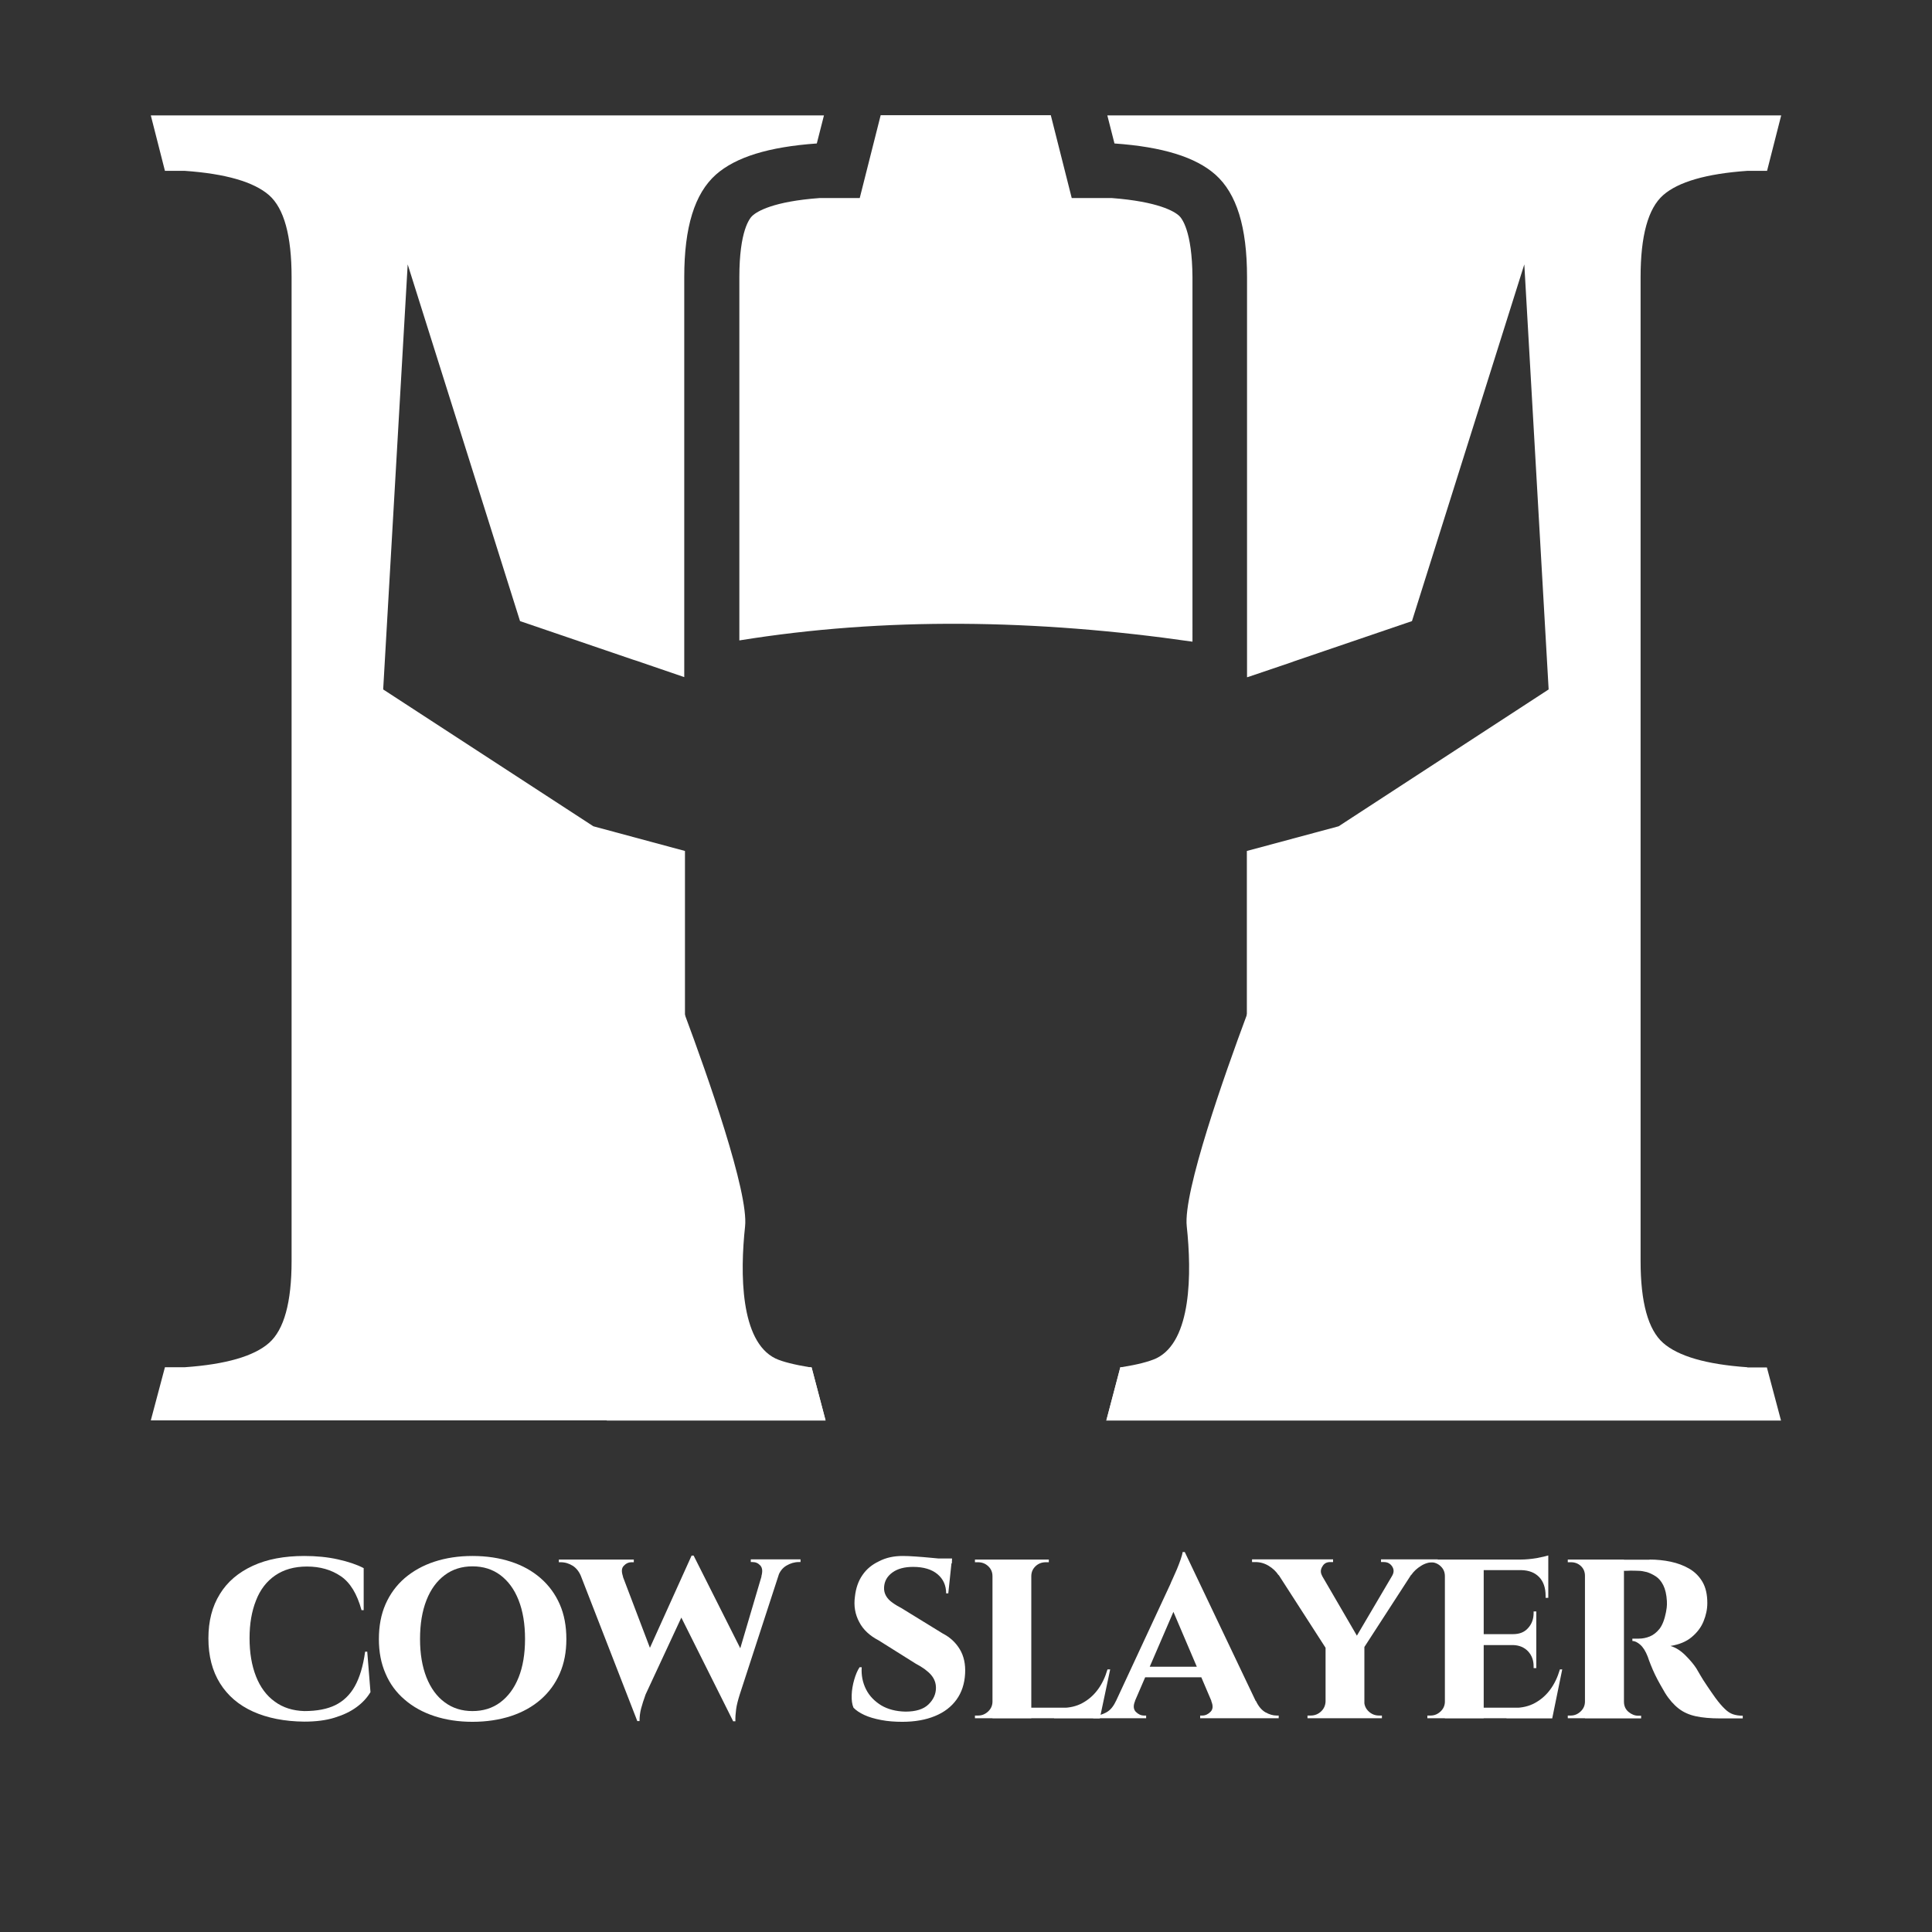 <?xml version="1.0" encoding="utf-8"?>
<!-- Generator: Adobe Illustrator 26.5.0, SVG Export Plug-In . SVG Version: 6.00 Build 0)  -->
<svg version="1.1" id="Layer_1" xmlns="http://www.w3.org/2000/svg" xmlns:xlink="http://www.w3.org/1999/xlink" x="0px" y="0px"
	 viewBox="0 0 1080 1080" style="enable-background:new 0 0 1080 1080;" xml:space="preserve">
<rect x="0" y="0" width="1080" height="1080" fill="#333333" stroke="none"/>
<style type="text/css">
	.st0{fill:#FFFFFF;}
</style>
<g>
	<g>
		<g>
			<g>
				<g>
					<path class="st0" d="M453.7,764.5l7.8,29.6H339.2V515.6h36.2v32.1c0,0,3.1,7.8,7.5,19.7c12.4,33.3,35.7,99.1,33.6,118.2
						c-2.8,25.9-2.8,64.2,17,73.8c4,1.9,10.8,3.5,19.1,4.9C453,764.4,453.3,764.5,453.7,764.5z"/>
					<path class="st0" d="M781.8,515.6v278.4H618.5l7.8-29.6c0.3,0,0.7-0.1,1-0.2c8.2-1.3,15-3,19.1-4.9c19.8-9.6,19.8-47.8,17-73.8
						c-2.1-19.1,21.2-84.9,33.6-118.2c4.4-11.9,7.5-19.7,7.5-19.7v-32.1H781.8z"/>
				</g>
			</g>
			<g>
				<path class="st0" d="M976.8,764.3c-23-1.6-38.7-6.2-47.1-13.6c-8.4-7.4-12.6-22.7-12.6-45.8v-550c0-23.1,4.2-38.4,12.6-45.8
					c8.4-7.4,24.1-12,47.1-13.6h11l7.9-31h-274v0H619l4,15.7c26.9,1.9,45.3,7.6,56.4,17.4c11.9,10.6,17.7,29.3,17.7,57.3v208.7h0
					v14.7h0v0.3l1-0.3l23.6-8l1.9-0.7l65.7-22.4l62.8-199.4l13.6,237.6l-117.4,76.5l-51.3,13.8v229.2c0,23.1-4.2,38.4-12.6,45.8
					c-8.4,7.4-24.1,12-47.2,13.6h-11l0,0.2l-7.8,29.6h377.2l-7.9-29.7H976.8z"/>
				<g>
					<path class="st0" d="M453.7,764.3h-11c-23.1-1.6-38.8-6.2-47.2-13.6c-8.4-7.4-12.6-22.7-12.6-45.8V475.7l-51.2-13.8
						l-117.5-76.5l13.7-237.6l62.8,199.4l63,21.5l1.9,0.6v0l26.3,9h0l0,0l0.6,0.2V154.9c0-28,5.8-46.7,17.7-57.3
						c11.1-9.8,29.5-15.5,56.4-17.4h0l4-15.7h-105v0H84.3l7.9,31h11c23,1.6,38.7,6.2,47.2,13.6c8.4,7.4,12.6,22.7,12.6,45.8v550
						c0,23.1-4.2,38.4-12.6,45.8c-8.4,7.4-24.1,12-47.2,13.6h-11l-7.9,29.7h377.2l-7.8-29.6L453.7,764.3z"/>
					<path class="st0" d="M659,120.5c-2.6-2.3-11.4-7.8-37.6-9.8l-22.3,0l-11.7-46.3h-95.1l-11.7,46.3l-22.3,0
						c-26.2,1.9-35,7.5-37.6,9.8c-1.7,1.5-7.4,8.6-7.4,34.4V358c81.1-13.1,165.8-11.9,253.3,0.7V154.9
						C666.4,129.1,660.7,122,659,120.5z"/>
				</g>
			</g>
		</g>
		<g>
			<g>
				<path class="st0" d="M205.3,923.4l1.8,22.5c-1.9,3.2-4.5,6-7.8,8.4c-3.4,2.5-7.4,4.4-12.3,5.9c-4.8,1.5-10.5,2.2-16.9,2.2
					c-11-0.1-20.6-2-28.6-5.6c-8-3.6-14.2-8.9-18.5-15.8c-4.3-6.9-6.5-15.2-6.5-25.1c0-9.7,2.1-17.9,6.4-24.8
					c4.2-6.9,10.4-12.1,18.4-15.8c8-3.7,17.6-5.5,28.8-5.5c6.7,0,13,0.6,18.8,1.9c5.8,1.3,10.6,2.9,14.4,4.9v23.5h-1.2
					c-2.5-9.1-6.3-15.4-11.6-19c-5.3-3.6-11.6-5.4-18.9-5.4c-7.1,0-13,1.7-17.8,5c-4.8,3.3-8.4,8-10.7,14c-2.4,6-3.6,13-3.6,21
					c0,8.2,1.2,15.3,3.6,21.4c2.4,6.1,5.9,10.8,10.5,14.1c4.6,3.4,10.1,5.1,16.5,5.3c7,0,12.8-1.1,17.3-3.3
					c4.5-2.2,8.2-5.7,10.9-10.5c2.7-4.8,4.7-11.3,5.8-19.4H205.3z"/>
				<path class="st0" d="M264.1,869.8c7.9,0,15.1,1.1,21.5,3.2c6.5,2.1,12,5.2,16.6,9.2c4.6,4,8.2,8.9,10.7,14.6
					c2.5,5.7,3.7,12.2,3.7,19.5c0,7.1-1.2,13.5-3.7,19.2c-2.5,5.7-6,10.5-10.7,14.6c-4.6,4-10.2,7.1-16.6,9.2
					c-6.5,2.1-13.6,3.2-21.5,3.2c-7.8,0-14.9-1.1-21.3-3.2c-6.4-2.1-12-5.2-16.6-9.2c-4.7-4-8.3-8.9-10.7-14.6
					c-2.5-5.7-3.7-12.1-3.7-19.2c0-7.3,1.2-13.8,3.7-19.5c2.5-5.7,6-10.5,10.7-14.6c4.7-4,10.2-7.1,16.6-9.2
					C249.2,870.9,256.3,869.8,264.1,869.8z M264.1,956.5c6,0,11.2-1.6,15.6-4.9c4.4-3.3,7.8-7.9,10.2-13.9c2.4-6,3.6-13.2,3.6-21.5
					c0-8.4-1.2-15.6-3.6-21.7c-2.4-6.1-5.8-10.7-10.2-14c-4.4-3.3-9.6-4.9-15.6-4.9c-5.9,0-11.1,1.6-15.5,4.9
					c-4.4,3.3-7.8,7.9-10.2,14c-2.4,6.1-3.6,13.3-3.6,21.7c0,8.3,1.2,15.4,3.6,21.5c2.4,6,5.8,10.7,10.2,13.9
					C253,954.9,258.2,956.5,264.1,956.5z"/>
				<path class="st0" d="M348.3,881.4h-23.4c-1.1-2.8-2.7-4.8-4.7-6.1c-2.1-1.3-4.3-2-6.8-2h-1v-1.5h41.9v1.5h-1.3
					c-1.6,0-3,0.6-4.2,1.9C347.4,876.5,347.3,878.5,348.3,881.4z M321.5,872.7h23.4l19.8,52.1l-8.4,37.4L321.5,872.7z M387.8,869.7
					l2.8,13.6l-29.7,63.9c-1.1,3-1.9,5.6-2.5,7.8c-0.6,2.3-0.9,4.6-0.9,7.1h-1.2l-4-16.6l34.3-75.9H387.8z M387.8,869.7l29.1,57.8
					l-7.1,34.6L378,898.5L387.8,869.7z M437.8,872.7l-24.3,74.6c-1,3.2-1.7,5.9-2,8.2c-0.3,2.3-0.5,4.6-0.4,6.7h-1.3l-4.1-13.3
					l22.5-76.2H437.8z M425.6,881.2c0.8-2.8,0.6-4.8-0.6-6.1c-1.2-1.3-2.6-1.9-4.3-1.9h-1v-1.5h27.8v1.5h-1c-2.4,0-4.7,0.7-6.9,2
					c-2.2,1.3-3.8,3.4-4.7,6.1L425.6,881.2z"/>
				<path class="st0" d="M504.6,869.8c2,0,4.4,0.1,7.2,0.3c2.8,0.2,5.6,0.4,8.5,0.7c2.9,0.2,5.3,0.5,7.5,0.9c2.1,0.3,3.5,0.7,4.2,1
					l-1.9,18h-1.2c0-4.4-1.6-8-4.8-10.7c-3.2-2.7-7.8-4.1-13.7-4.1c-4.7,0-8.6,1-11.5,3.1c-2.9,2.1-4.5,4.8-4.7,8.3
					c-0.1,1.8,0.3,3.4,1.1,4.8c0.8,1.4,2,2.7,3.6,3.8c1.5,1.1,3.2,2.1,5.1,3.1l23.1,14.2c3.9,2,7.1,4.9,9.4,8.7
					c2.3,3.8,3.3,8.4,3,13.7c-0.3,5.6-1.9,10.5-4.8,14.5c-2.9,4-6.9,7.1-12.1,9.2c-5.1,2.1-11.2,3.2-18.2,3.2c-4.2,0-8.2-0.3-11.8-1
					c-3.7-0.7-6.8-1.6-9.4-2.8c-2.6-1.2-4.7-2.6-6.1-4.1c-0.8-1.9-1.1-4.2-1-7.1c0.1-2.9,0.6-5.7,1.4-8.5c0.8-2.8,1.8-5.2,3-7h1.2
					c-0.3,4.4,0.5,8.5,2.4,12.3c1.9,3.8,4.8,6.7,8.5,9c3.7,2.2,8.3,3.4,13.6,3.5c5.7,0,10-1.3,12.8-4s4.2-5.8,4.2-9.3
					c0-2.7-0.9-5.1-2.7-7.2c-1.8-2.1-4.6-4.2-8.6-6.3l-20.7-13c-5-2.6-8.7-6-10.9-10.3c-2.3-4.3-3.1-9-2.4-14.1
					c0.5-4.7,1.9-8.8,4.2-12.1c2.3-3.4,5.4-5.9,9.2-7.7C495.3,870.7,499.7,869.8,504.6,869.8z M532.2,871.2l-0.1,2.7h-16v-2.7H532.2
					z"/>
				<path class="st0" d="M555.2,881.1h-0.4c0-2.3-0.8-4.1-2.4-5.6c-1.6-1.5-3.5-2.2-5.8-2.2c-0.1,0-0.6,0-1.6,0v-1.5h10.2V881.1z
					 M555.2,951.2l0.6,9.3H545v-1.5c1.1,0,1.7,0,1.8,0c2.2,0,4-0.8,5.6-2.3c1.6-1.5,2.4-3.4,2.4-5.5H555.2z M576.5,871.8v88.8h-21.7
					v-88.8H576.5z M576.1,881.1v-9.3h10.2v1.5h-1.6c-2.3,0-4.2,0.7-5.8,2.2c-1.6,1.5-2.4,3.4-2.4,5.6H576.1z M610.9,954.6l3.7,5.9
					h-38.3v-5.9H610.9z M620.6,933.2l-5.8,27.4h-25.6l4.6-5.9c4.2,0,8-0.9,11.3-2.7c3.3-1.8,6.1-4.2,8.5-7.4c2.4-3.2,4.2-7,5.5-11.4
					H620.6z"/>
				<path class="st0" d="M634.5,950.9c-1.1,2.6-0.9,4.6,0.4,6c1.4,1.4,2.9,2.1,4.6,2.1h1.2v1.5h-29.6v-1.5h1.2c2,0,4-0.6,6.2-1.8
					c2.2-1.2,3.9-3.3,5.3-6.3H634.5z M662.3,867.6l0.3,18l-32.1,74.4h-10.9l34.6-74.4c0.2-0.6,0.7-1.7,1.4-3.2
					c0.7-1.5,1.5-3.3,2.3-5.2c0.8-1.9,1.5-3.8,2.1-5.5c0.6-1.8,1-3.2,1.1-4.1H662.3z M675.1,931.7v5.9h-37.6v-5.9H675.1z
					 M662.3,867.6l43.9,92.2H681l-27.5-64.5L662.3,867.6z M677.1,950.9h25c1.4,3,3.2,5.1,5.3,6.3c2.2,1.2,4.2,1.8,6.2,1.8h1.2v1.5
					h-43.9v-1.5h1.2c1.7,0,3.2-0.7,4.6-2.1C678.1,955.5,678.2,953.5,677.1,950.9z"/>
				<path class="st0" d="M739.1,880.9l-24.4-0.4c-1.4-2.1-3.2-3.8-5.5-5.2c-2.3-1.4-4.8-2.1-7.5-2.1h-1.8v-1.5h45.3v1.5h-1.6
					c-2,0-3.5,0.8-4.4,2.5C738.1,877.4,738.1,879.2,739.1,880.9z M733.8,871.9l28,48.1l-20.1,2.2l-32.4-50.3H733.8z M741.4,951.2
					v9.3h-10.5v-1.5c1.1,0,1.7,0,1.8,0c2.3,0,4.2-0.8,5.8-2.3c1.6-1.5,2.4-3.4,2.5-5.5H741.4z M762.7,920.3v40.2h-21.7v-40.1
					L762.7,920.3z M783.5,871.9h10.8L761,923.3l-7-1.3L783.5,871.9z M762.2,951.2h0.4c0.1,2.2,0.9,4,2.5,5.5
					c1.6,1.5,3.5,2.3,5.8,2.3h1.6v1.5h-10.4V951.2z M778.2,880.9c1.1-1.9,1.1-3.6,0-5.3c-1.1-1.6-2.6-2.4-4.6-2.4H772v-1.5h31.7v1.5
					h-1.8c-2.8,0-5.3,0.7-7.5,2.1c-2.3,1.4-4.1,3.1-5.5,5.1L778.2,880.9z"/>
				<path class="st0" d="M808.1,881.1h-0.4c0-2.3-0.8-4.1-2.4-5.6c-1.6-1.5-3.5-2.2-5.6-2.2c-0.1,0-0.7,0-1.8,0v-1.5h10.8
					L808.1,881.1z M808.1,951.2l0.6,9.3h-10.8v-1.5c1.1,0,1.7,0,1.8,0c2.2,0,4-0.8,5.6-2.3c1.6-1.5,2.4-3.4,2.4-5.5H808.1z
					 M829.4,871.8v88.8h-21.7v-88.8H829.4z M865.5,871.8v5.9h-36.4v-5.9H865.5z M858.8,913.5v6.1h-29.7v-6.1H858.8z M863.7,954.6
					l3.7,5.9h-38.3v-5.9H863.7z M873.3,933.2l-5.6,27.4h-25.6l4.6-5.9c4.2,0,8-0.9,11.3-2.7c3.3-1.8,6.1-4.2,8.5-7.4
					c2.4-3.2,4.2-7,5.5-11.4H873.3z M858.8,900.8v13h-13v-0.3c3.6,0,6.4-1.1,8.4-3.4c2.1-2.3,3.1-5.1,3.1-8.4v-0.9H858.8z
					 M858.8,919.3v13.2h-1.5v-1c0-3.4-1-6.1-3.1-8.4c-2.1-2.2-4.9-3.4-8.4-3.5v-0.3H858.8z M865.5,869.5v3.6l-15.5-1.3
					c2.9,0,5.9-0.3,9-0.8C862.1,870.4,864.3,869.9,865.5,869.5z M865.5,877.4v15.8H864V892c0-4.4-1.2-7.9-3.6-10.4
					c-2.4-2.5-5.7-3.8-10.1-3.9v-0.3H865.5z"/>
				<path class="st0" d="M886.5,880.9H886c0-2.3-0.8-4.1-2.3-5.5c-1.5-1.4-3.4-2.1-5.5-2.1c-0.2,0-0.5,0-1,0c-0.4,0-0.7,0-0.8,0
					v-1.5h10.5L886.5,880.9z M886.5,951.2l0.4,9.3h-10.5v-1.5c0.1,0,0.3,0,0.7,0c0.4,0,0.7,0,1,0c2.1,0,3.9-0.8,5.5-2.3
					c1.6-1.5,2.4-3.4,2.4-5.5H886.5z M907.8,871.8v88.8H886v-88.8H907.8z M922.1,871.8c4,0,8,0.4,11.8,1.2c3.8,0.8,7.3,2.1,10.4,3.9
					c3.1,1.8,5.6,4.3,7.4,7.4c1.8,3.1,2.7,7,2.7,11.8c0,3.4-0.7,6.8-2.1,10.2c-1.4,3.5-3.7,6.4-6.7,8.9c-3,2.5-6.9,4.1-11.8,4.9
					c3,0.9,5.7,2.6,8.4,5.3c2.6,2.6,4.7,5.1,6.1,7.3c0.4,0.7,1.1,1.9,2.1,3.6c1,1.7,2.2,3.7,3.8,6c1.5,2.3,3.1,4.5,4.7,6.8
					c2,2.7,3.7,4.7,5.3,6.2c1.5,1.5,3.1,2.5,4.6,3c1.5,0.5,3.3,0.8,5.4,0.8v1.5h-12.7c-5.3,0-9.8-0.4-13.5-1.2
					c-3.7-0.8-6.9-2.2-9.6-4.3c-2.7-2.1-5.3-5-7.6-8.7c-0.8-1.4-1.7-3-2.7-4.7c-1-1.8-2-3.6-2.9-5.5c-0.9-1.9-1.7-3.7-2.4-5.5
					c-0.7-1.8-1.3-3.3-1.7-4.6c-1.2-3.1-2.6-5.3-4.2-6.7c-1.6-1.4-3.1-2.1-4.4-2.1v-1.3c1.3,0,2.5,0,3.6,0c2.1,0,4.1-0.4,6.1-1.2
					c2-0.8,3.8-2.2,5.5-4.3c1.6-2.1,2.8-5.2,3.6-9.3c0.1-0.6,0.2-1.4,0.4-2.5c0.1-1.1,0.2-2.3,0.1-3.7c-0.2-3.6-0.9-6.6-2-8.8
					c-1.1-2.2-2.5-3.9-4.2-5c-1.7-1.1-3.4-1.9-5-2.4c-1.7-0.4-3.2-0.7-4.4-0.7c-1.8-0.1-3.4-0.1-4.9-0.1c-1.5,0.1-2.6,0.1-3.4,0.1
					c-0.1-0.1-0.2-0.6-0.4-1.6c-0.2-1-0.5-2.5-0.9-4.6H922.1z M907.5,951.2h0.3c0,2.5,0.9,4.4,2.6,5.8c1.7,1.4,3.5,2.1,5.4,2.1
					c0.9,0,1.4,0,1.6,0v1.5h-10.5L907.5,951.2z"/>
			</g>
		</g>
	</g>
</g>
</svg>
